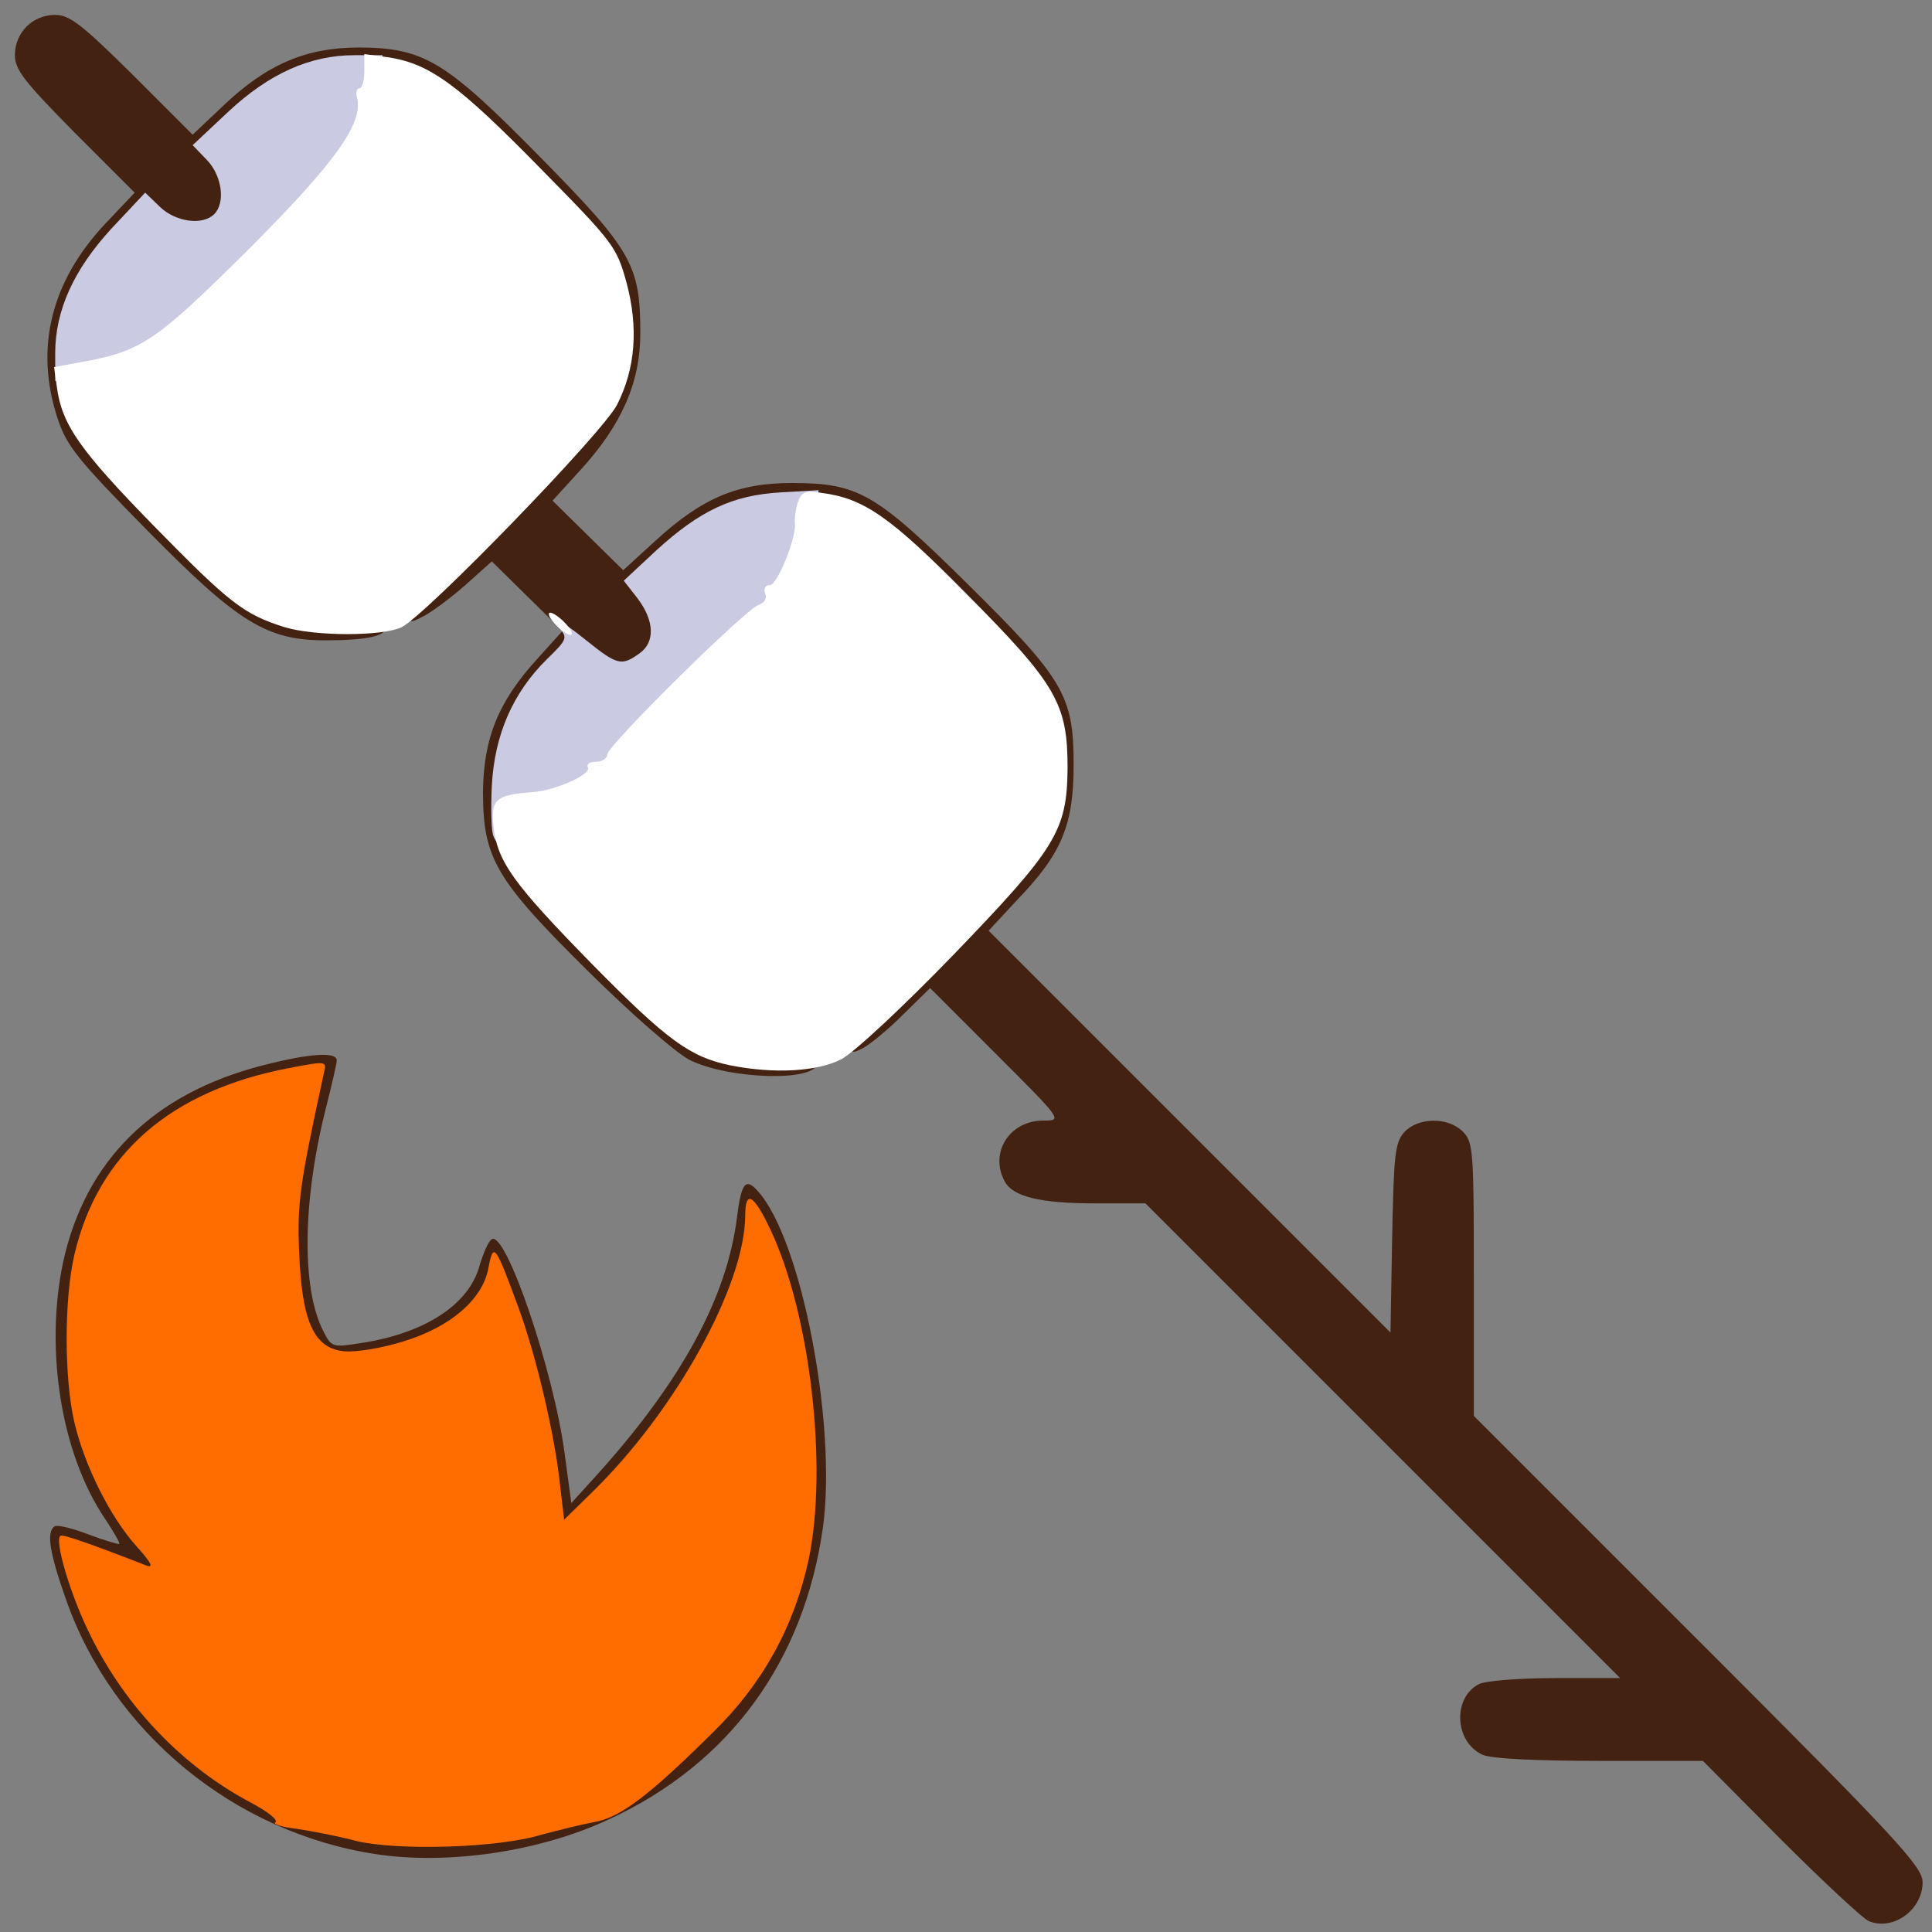 <?xml version="1.0" encoding="utf-8"?>
<!DOCTYPE svg PUBLIC "-//W3C//DTD SVG 1.0//EN" "http://www.w3.org/TR/2001/REC-SVG-20010904/DTD/svg10.dtd">
<svg version="1.0" xmlns="http://www.w3.org/2000/svg" width="32px" height="32px" viewBox="0 0 350 350" preserveAspectRatio="xMidYMid meet">
 <rect x="0" y="0" width="350" height="350" fill="#808080" stroke="none"/>
 <g fill="#442211">
  <path d="M338.5 348 c-1.1 -0.5 -8.3 -7.2 -16 -14.9 l-14 -14.1 -18.7 0 c-11.8 0 -19.6 -0.4 -21.2 -1.1 -5.1 -2.3 -5.5 -10.3 -0.7 -12.8 1.1 -0.6 7.3 -1.1 13.8 -1.1 l11.8 0 -43 -43 -43 -43 -9.1 0 c-10 0 -14.9 -1.2 -16.4 -4 -2.8 -5.2 0.9 -11 7 -11 3.5 0 3.5 0 -8.5 -12 l-12 -12 -5 4.9 c-2.7 2.7 -6 5.4 -7.2 6 -2.1 1.1 -2.3 0.9 -2.3 -1.6 0 -2.1 3.2 -5.9 15.8 -18.7 17.3 -17.5 20.3 -22.1 20.4 -30.4 0 -8.7 -2.9 -13.3 -18 -28.5 -15.5 -15.7 -19.5 -18.2 -28.7 -18.2 -7.3 0 -13.3 2.7 -20.3 9 -3.8 3.5 -4.5 4.6 -3.4 5.6 0.7 0.7 1.2 3.8 1.2 7 0 4.8 -0.4 6 -2.2 7.3 -2.8 2 -9.7 2.1 -12.5 0.1 -2 -1.4 -2.3 -1.2 -5.5 2.3 -4.7 5.2 -8.1 12.6 -8.6 18.8 -0.7 8.3 2.1 12.8 18.1 29.1 15.5 15.8 18.8 17.8 30.6 18.9 4.9 0.5 7.1 1.1 7.1 2 0 3.4 -15.9 3 -23.1 -0.6 -2.5 -1.3 -10.4 -8.2 -18.2 -15.9 -16.9 -16.7 -19.2 -20.6 -19.2 -32.6 0.1 -9.7 2.7 -16.3 9.8 -24.1 l4.6 -5.1 -6.4 -6.3 -6.4 -6.3 -4.8 4.3 c-2.6 2.3 -6 4.8 -7.5 5.6 -2.7 1.4 -2.8 1.4 -2.8 -1.3 0 -2.3 3 -5.8 16.1 -18.8 20.9 -20.8 23.6 -25.8 20.3 -37.7 -1.7 -6 -2.5 -7 -15.8 -20.6 -7.6 -7.8 -15.9 -15.3 -18.3 -16.7 -6.6 -3.6 -12.6 -4.1 -19.5 -1.5 -6.7 2.5 -16.5 10.7 -14.9 12.3 1.5 1.5 1.4 13 -0.1 14.5 -1.5 1.5 -13 1.6 -14.5 0.1 -1.6 -1.6 -9.8 8.2 -12.3 14.9 -4.5 11.8 -1.9 17.3 16.3 35.9 15.8 16.1 19.4 18.3 31.4 19.1 4.9 0.3 7.3 0.9 7.3 1.7 0 1.7 -3.3 2.5 -11.1 2.5 -10.6 0 -15.8 -3.2 -32.5 -20.2 -12.2 -12.4 -14.3 -15 -15.9 -19.8 -4.3 -12.8 -1.3 -25 8.6 -35.5 l5.3 -5.6 -10.9 -10.9 c-9.1 -9.2 -10.8 -11.4 -10.8 -14 0 -4.1 3.2 -7.3 7.3 -7.3 2.6 0 4.8 1.7 14 10.8 l10.9 10.9 5.6 -5.3 c7.9 -7.5 15 -10.5 24.6 -10.5 11.8 0.1 15.6 2.4 33 20.1 16.4 16.7 17.9 19.3 17.9 31.7 0 8.9 -3.4 16.6 -10.8 24.7 l-5.1 5.6 6.4 6.3 6.4 6.3 5.8 -5.3 c8.5 -7.8 14.9 -10.5 24.8 -10.5 12 0 15.2 1.9 31.8 18.3 17.4 17.2 19.2 20.2 19.2 32.7 0 10.9 -2.1 16.1 -10.2 24.5 l-5.2 5.6 36.4 36.4 36.4 36.4 0.3 -17.1 c0.3 -15.1 0.5 -17.3 2.2 -19.2 2.5 -2.7 7.9 -2.8 10.6 -0.1 1.9 1.9 2 3.3 2 26.7 l0 24.8 40.7 40.7 c36.2 36.2 40.6 41 40.6 43.8 0 5 -5.4 8.9 -9.8 7z"/>
  <path d="M68.1 335.9 c-25.7 -3.9 -47.8 -22.1 -56.2 -46.3 -3 -8.5 -3.5 -12.1 -2 -13.1 0.6 -0.3 3.3 0.4 6.2 1.5 2.9 1.1 5.4 1.8 5.5 1.7 0.2 -0.1 -1 -2.2 -2.6 -4.6 -7.9 -11.7 -10.9 -30.4 -7.6 -46.3 4 -18.5 16.3 -30.7 36.2 -35.8 8.6 -2.2 13.4 -2.5 13.4 -0.9 0 0.6 -0.9 4.5 -2 8.8 -4.2 16.7 -4.4 32.6 -0.4 40.3 1.4 2.8 1.7 2.9 6.2 2.2 12 -1.7 20.2 -7 22.1 -14.2 0.7 -2.3 1.6 -4.4 2.2 -4.7 2.5 -1.6 11.2 23.7 13.2 38.9 l1.2 8.9 4.9 -5.4 c15.1 -16.8 23.3 -31.9 25.1 -46.3 0.8 -6.4 1.6 -7.3 3.8 -4.8 7.9 8.7 14.3 42.2 11.8 60.8 -3.4 24.3 -16.9 42.9 -38.8 53 -12.4 5.8 -29 8.3 -42.2 6.3z m26.9 -6.5 c3 -0.9 7.8 -1.9 10.7 -2.1 3.8 -0.4 5.2 -0.9 5.6 -2.3 0.2 -0.9 2.9 -3.5 5.8 -5.7 19.1 -14.1 28.9 -34.7 27.5 -57.6 -0.6 -10.3 -3.4 -24.8 -5.8 -30.7 l-1.5 -3.5 -0.7 4 c-1.9 10 -12.1 26.6 -24.3 39.5 -5.5 5.9 -7.1 7 -9.8 7 -3.3 0 -3.4 0 -4 -5.7 -0.7 -7.5 -4.9 -25.8 -6.9 -30.5 l-1.6 -3.8 -4.4 3.4 c-5.6 4.2 -15.1 6.8 -23.5 6.4 -6.4 -0.3 -6.4 -0.3 -8.5 -4.3 -2.9 -5.5 -3.5 -24.4 -1.1 -36.9 0.9 -4.9 1.3 -9.1 1 -9.4 -0.3 -0.4 -3.6 0.4 -7.3 1.7 -16.3 5.6 -26.1 15.9 -29.7 31.3 -3.8 16.1 0.7 35.3 11 46.7 2.4 2.7 3.5 4.8 3.5 7 0 2.9 -0.3 3.1 -3.4 3.1 -1.9 0 -5.5 -0.9 -8 -2 l-4.6 -1.9 2 5.1 c4.9 13 17.1 27.3 28.8 33.8 3.5 1.9 6.9 4 7.5 4.6 0.7 0.6 2.8 1.4 4.7 1.7 1.9 0.4 6.2 1.4 9.5 2.2 7.2 1.8 19.5 1.2 27.5 -1.1z"/>
 </g>
 <g fill="#ff6c00">
  <desc>cursor-land.com</desc><path d="M64.5 333.5 c-3.3 -0.9 -8.2 -1.8 -10.8 -2.2 -2.7 -0.3 -4.4 -0.9 -3.8 -1.2 0.5 -0.4 -1.4 -1.9 -4.2 -3.4 -12.4 -6.5 -22.8 -17.3 -29.2 -30.2 -3.7 -7.3 -6.8 -17.8 -5.5 -18.3 0.6 -0.2 5.5 1.5 15.5 5.4 1.4 0.5 0.9 -0.5 -1.7 -3.4 -4.8 -5.3 -9.4 -14.5 -11.3 -22.4 -1.9 -8.1 -1.9 -22.5 0 -30.6 4.3 -18.2 17.4 -29.6 38.8 -33.7 6.8 -1.3 6.9 -1.3 6.4 0.8 -4.4 20.2 -4.9 23.7 -4.5 32.7 0.5 12.5 2.7 17.3 8.2 17.8 2.1 0.2 6.9 -0.6 10.7 -1.8 8.5 -2.6 14.4 -7.6 15.4 -13.4 0.9 -4.6 1.2 -4.2 5.4 7.2 3.3 9 6.7 23.5 7.6 32.6 l0.7 5.9 5 -4.9 c15.2 -14.8 27.7 -37.5 27.8 -50.1 0 -4.8 1.5 -4 4.5 2.3 7.3 15.3 10.5 43.2 7 59.9 -2.6 12.1 -8.3 22.5 -17.3 31.3 -11.7 11.6 -16.9 15.5 -21.6 16.3 -2.2 0.4 -6.6 1.5 -9.6 2.3 -7.9 2.4 -26 2.9 -33.5 1.1z"/>
 </g>
 <g fill="#cacae3">
  <path d="M89.4 151.5 c-0.4 -0.8 -0.5 -5 -0.3 -9.2 0.5 -9.2 3.8 -16.8 10 -22.9 3.6 -3.5 3.8 -3.9 2.2 -5.6 -2.8 -3.1 -0.3 -2 4.9 2.2 5.6 4.5 6.4 4.7 9.6 2.4 2.9 -2 2.8 -5.9 -0.3 -10 l-2.5 -3.2 5.9 -5.5 c7.9 -7.2 13.8 -10 22.5 -10.5 l6.9 -0.4 -0.7 5.3 c-0.8 6.6 -3.4 14.9 -4.7 14.9 -0.5 0 -0.9 0.7 -0.9 1.5 0 0.9 -0.8 1.8 -1.7 2.2 -2.5 0.8 -27.3 25.5 -27.3 27 0 0.7 -0.6 1.3 -1.4 1.3 -0.8 0 -1.6 0.6 -1.9 1.4 -0.5 1.3 -7 3.7 -13.9 5.1 -2.2 0.4 -2.8 1.1 -2.8 3 0 2.8 -2.7 3.5 -3.6 1z"/>
  <path d="M10 64 c0 -7.8 3.4 -15.2 10.2 -22.6 l6.1 -6.5 2.7 2.6 c2.8 2.7 7.7 3.4 9.8 1.3 2.1 -2.1 1.4 -7 -1.3 -9.8 l-2.6 -2.7 6.5 -6.1 c7.4 -6.9 14.8 -10.2 22.8 -10.2 l5.1 0 -0.6 6.4 c-1 10.3 -3.6 14.6 -18.6 30 -7.5 7.6 -15.4 15.1 -17.6 16.6 -4.7 3.3 -13.2 6 -18.7 6 l-3.8 0 0 -5z"/>
 </g>
 <g fill="#ffffff">
  <path d="M132.3 193 c-7.3 -1.5 -11.5 -4.6 -24.9 -18.2 -14.5 -14.8 -17.3 -18.7 -18 -25.1 -0.5 -4.9 0.4 -5.7 7.1 -6.2 4.2 -0.3 10.8 -3.3 10 -4.5 -0.3 -0.5 0.3 -1 1.4 -1 1.2 0 2.1 -0.6 2.1 -1.3 0 -1.6 24.9 -26.2 27.4 -27.1 1.1 -0.4 1.6 -1.2 1.2 -2.1 -0.3 -0.9 0 -1.5 0.9 -1.5 1.3 0 4.8 -8.6 4.5 -11.2 -0.1 -0.7 0.1 -2.4 0.5 -3.7 0.7 -2 1.3 -2.3 4.4 -1.8 7.6 1 12.4 4.3 26.3 18.4 16.2 16.3 18.2 19.8 18.2 31.4 -0.1 11.4 -2 14.5 -20.8 34 -9 9.3 -17.9 17.6 -20.2 18.8 -4.3 2.2 -12 2.7 -20.1 1.1z"/>
  <path d="M51.5 113.6 c-7.3 -2.3 -9.9 -4.3 -23.6 -18.3 -13.5 -13.8 -16.7 -18.4 -17.6 -25.2 l-0.5 -3.6 6 -1.1 c10 -1.9 12.9 -4 29.3 -20.3 15.7 -15.7 20.7 -22.8 19.6 -27.3 -0.3 -1 -0.1 -1.8 0.4 -1.8 0.5 0 0.9 -1.4 0.9 -3.1 l0 -3.1 4.5 0.6 c7.4 1.2 12.5 4.9 27.2 19.9 13.6 13.8 14 14.4 15.8 20.9 2.2 8.2 1.6 15.6 -1.7 22.1 -2.5 5 -34.4 37.9 -39 40.3 -3.4 1.7 -15.8 1.7 -21.3 0z"/>
  <path d="M100.5 113 c-1 -1.1 -1.4 -2 -0.8 -2 0.5 0 1.8 0.9 2.8 2 1 1.1 1.4 2 0.8 2 -0.5 0 -1.8 -0.9 -2.8 -2z"/>
 </g>
</svg>